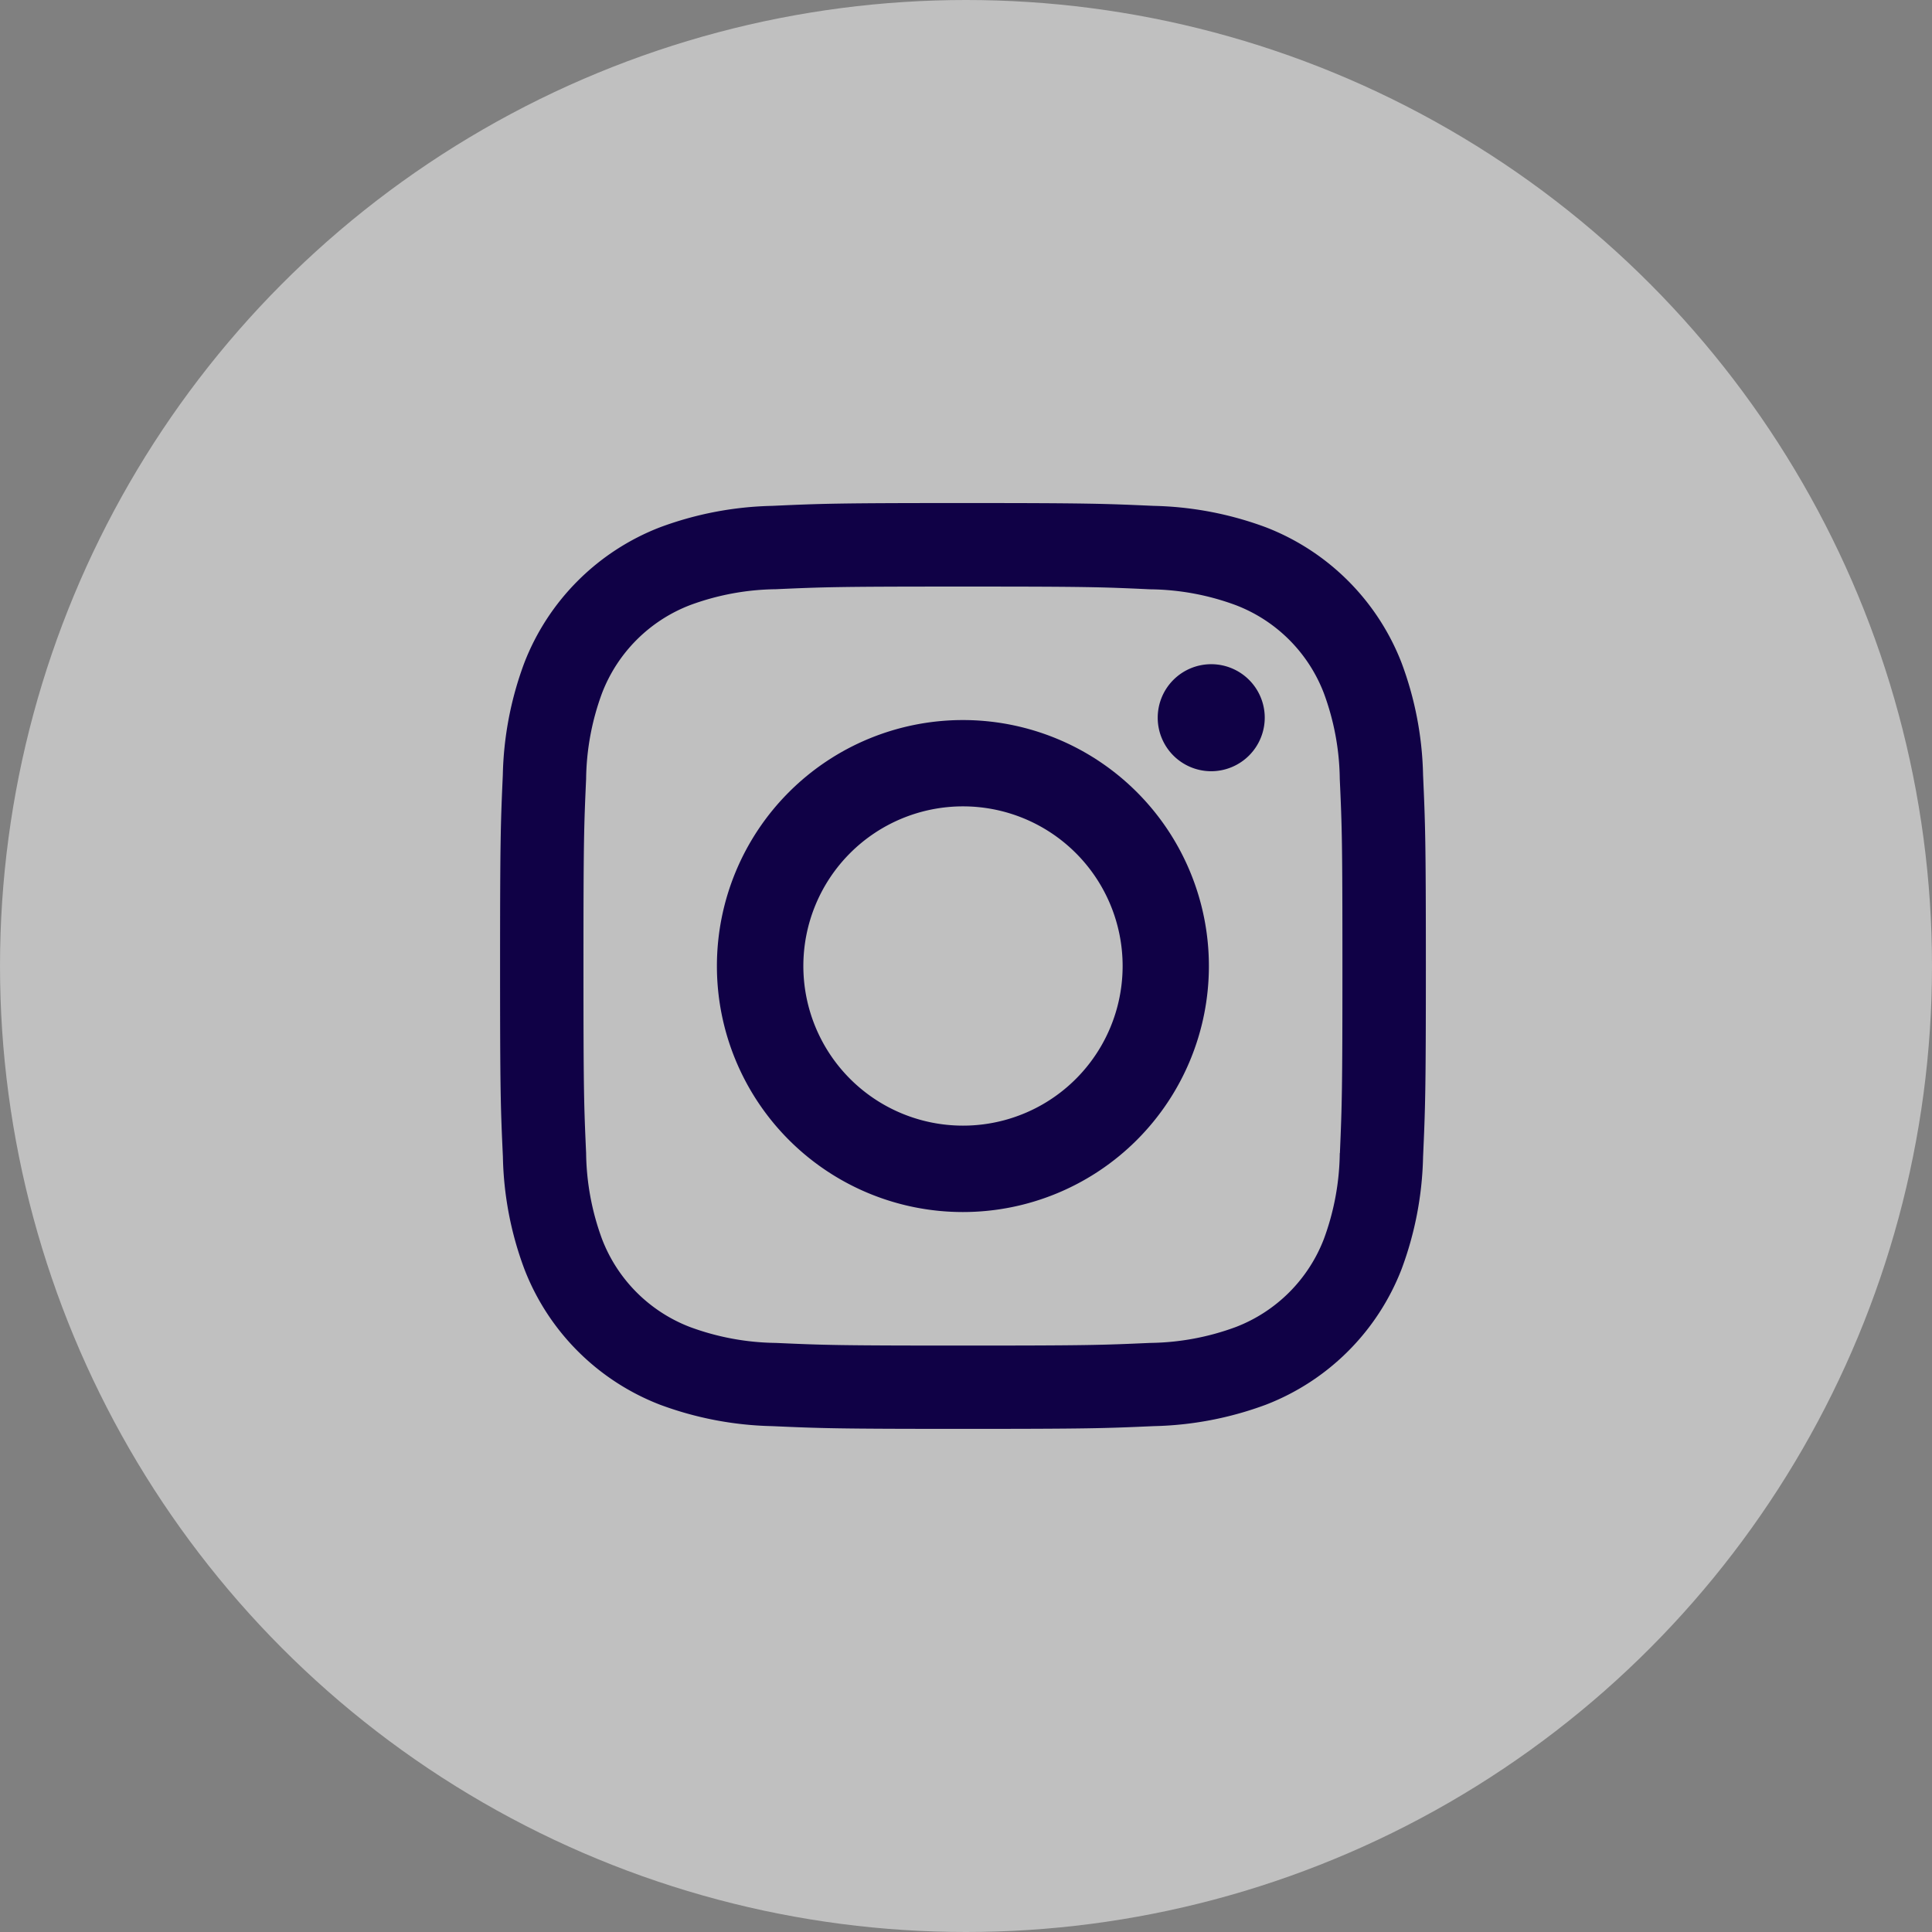 <svg xmlns="http://www.w3.org/2000/svg" width="43" height="43" viewBox="0 0 43 43">
  <rect x="0" y="0" width="43" height="43" fill="#808080" stroke="none"/>
  <g id="Grupo_7" data-name="Grupo 7" transform="translate(0.032 0.1)">
    <circle id="Elipse_4" data-name="Elipse 4" cx="21.5" cy="21.5" r="21.5" transform="translate(-0.032 -0.1)" fill="#fff" opacity="0.5"/>
    <g id="Grupo_4" data-name="Grupo 4" transform="translate(11.096 11.096)">
      <path id="Trazado_23" data-name="Trazado 23" d="M1246.956,49.261" transform="translate(-1233.217 -38.956)" fill="#100146"/>
      <path id="Trazado_24" data-name="Trazado 24" d="M1259.151,49.054a7.563,7.563,0,0,0-.479-2.5,5.284,5.284,0,0,0-3.014-3.014,7.615,7.615,0,0,0-2.5-.479c-1.1-.049-1.449-.063-4.248-.063s-3.149.013-4.248.063a7.615,7.615,0,0,0-2.5.479,5.281,5.281,0,0,0-3.014,3.014,7.575,7.575,0,0,0-.479,2.5c-.049,1.1-.061,1.45-.061,4.248s.012,3.149.063,4.248a7.522,7.522,0,0,0,.479,2.5,5.271,5.271,0,0,0,3.012,3.014,7.623,7.623,0,0,0,2.5.479c1.1.049,1.449.061,4.248.061s3.149-.012,4.248-.061a7.615,7.615,0,0,0,2.5-.479,5.279,5.279,0,0,0,3.014-3.014,7.607,7.607,0,0,0,.479-2.5c.049-1.1.062-1.45.062-4.248S1259.2,50.154,1259.151,49.054Zm-1.854,8.413a5.7,5.7,0,0,1-.355,1.914,3.412,3.412,0,0,1-1.956,1.955,5.681,5.681,0,0,1-1.912.355c-1.088.049-1.413.059-4.164.059s-3.077-.01-4.164-.059a5.7,5.7,0,0,1-1.914-.355,3.4,3.4,0,0,1-1.954-1.955,5.709,5.709,0,0,1-.355-1.914c-.049-1.088-.059-1.413-.059-4.164s.01-3.077.059-4.164a5.686,5.686,0,0,1,.355-1.912,3.409,3.409,0,0,1,1.956-1.956,5.681,5.681,0,0,1,1.912-.355c1.088-.049,1.413-.059,4.164-.059s3.077.01,4.164.061a5.651,5.651,0,0,1,1.912.354,3.4,3.4,0,0,1,1.956,1.956,5.676,5.676,0,0,1,.355,1.912c.05,1.088.059,1.413.059,4.164S1257.346,56.379,1257.3,57.467Z" transform="translate(-1238.606 -42.998)" fill="#100146"/>
      <path id="Trazado_25" data-name="Trazado 25" d="M1248.651,47.55a1.191,1.191,0,1,1,1.19-1.192,1.193,1.193,0,0,1-1.19,1.192Z" transform="translate(-1232.82 -41.581)" fill="#100146"/>
      <path id="Trazado_26" data-name="Trazado 26" d="M1248.211,46.67" transform="translate(-1232.407 -40.628)" fill="#100146"/>
      <path id="Trazado_27" data-name="Trazado 27" d="M1251.093,51.843" transform="translate(-1230.545 -37.29)" fill="#100146"/>
      <path id="Trazado_28" data-name="Trazado 28" d="M1247.126,46.045a5.475,5.475,0,1,0,5.475,5.475A5.475,5.475,0,0,0,1247.126,46.045Zm0,9.027a3.553,3.553,0,1,1,3.555-3.553A3.552,3.552,0,0,1,1247.126,55.072Z" transform="translate(-1236.823 -41.215)" fill="#100146"/>
    </g>
  </g>
</svg>
